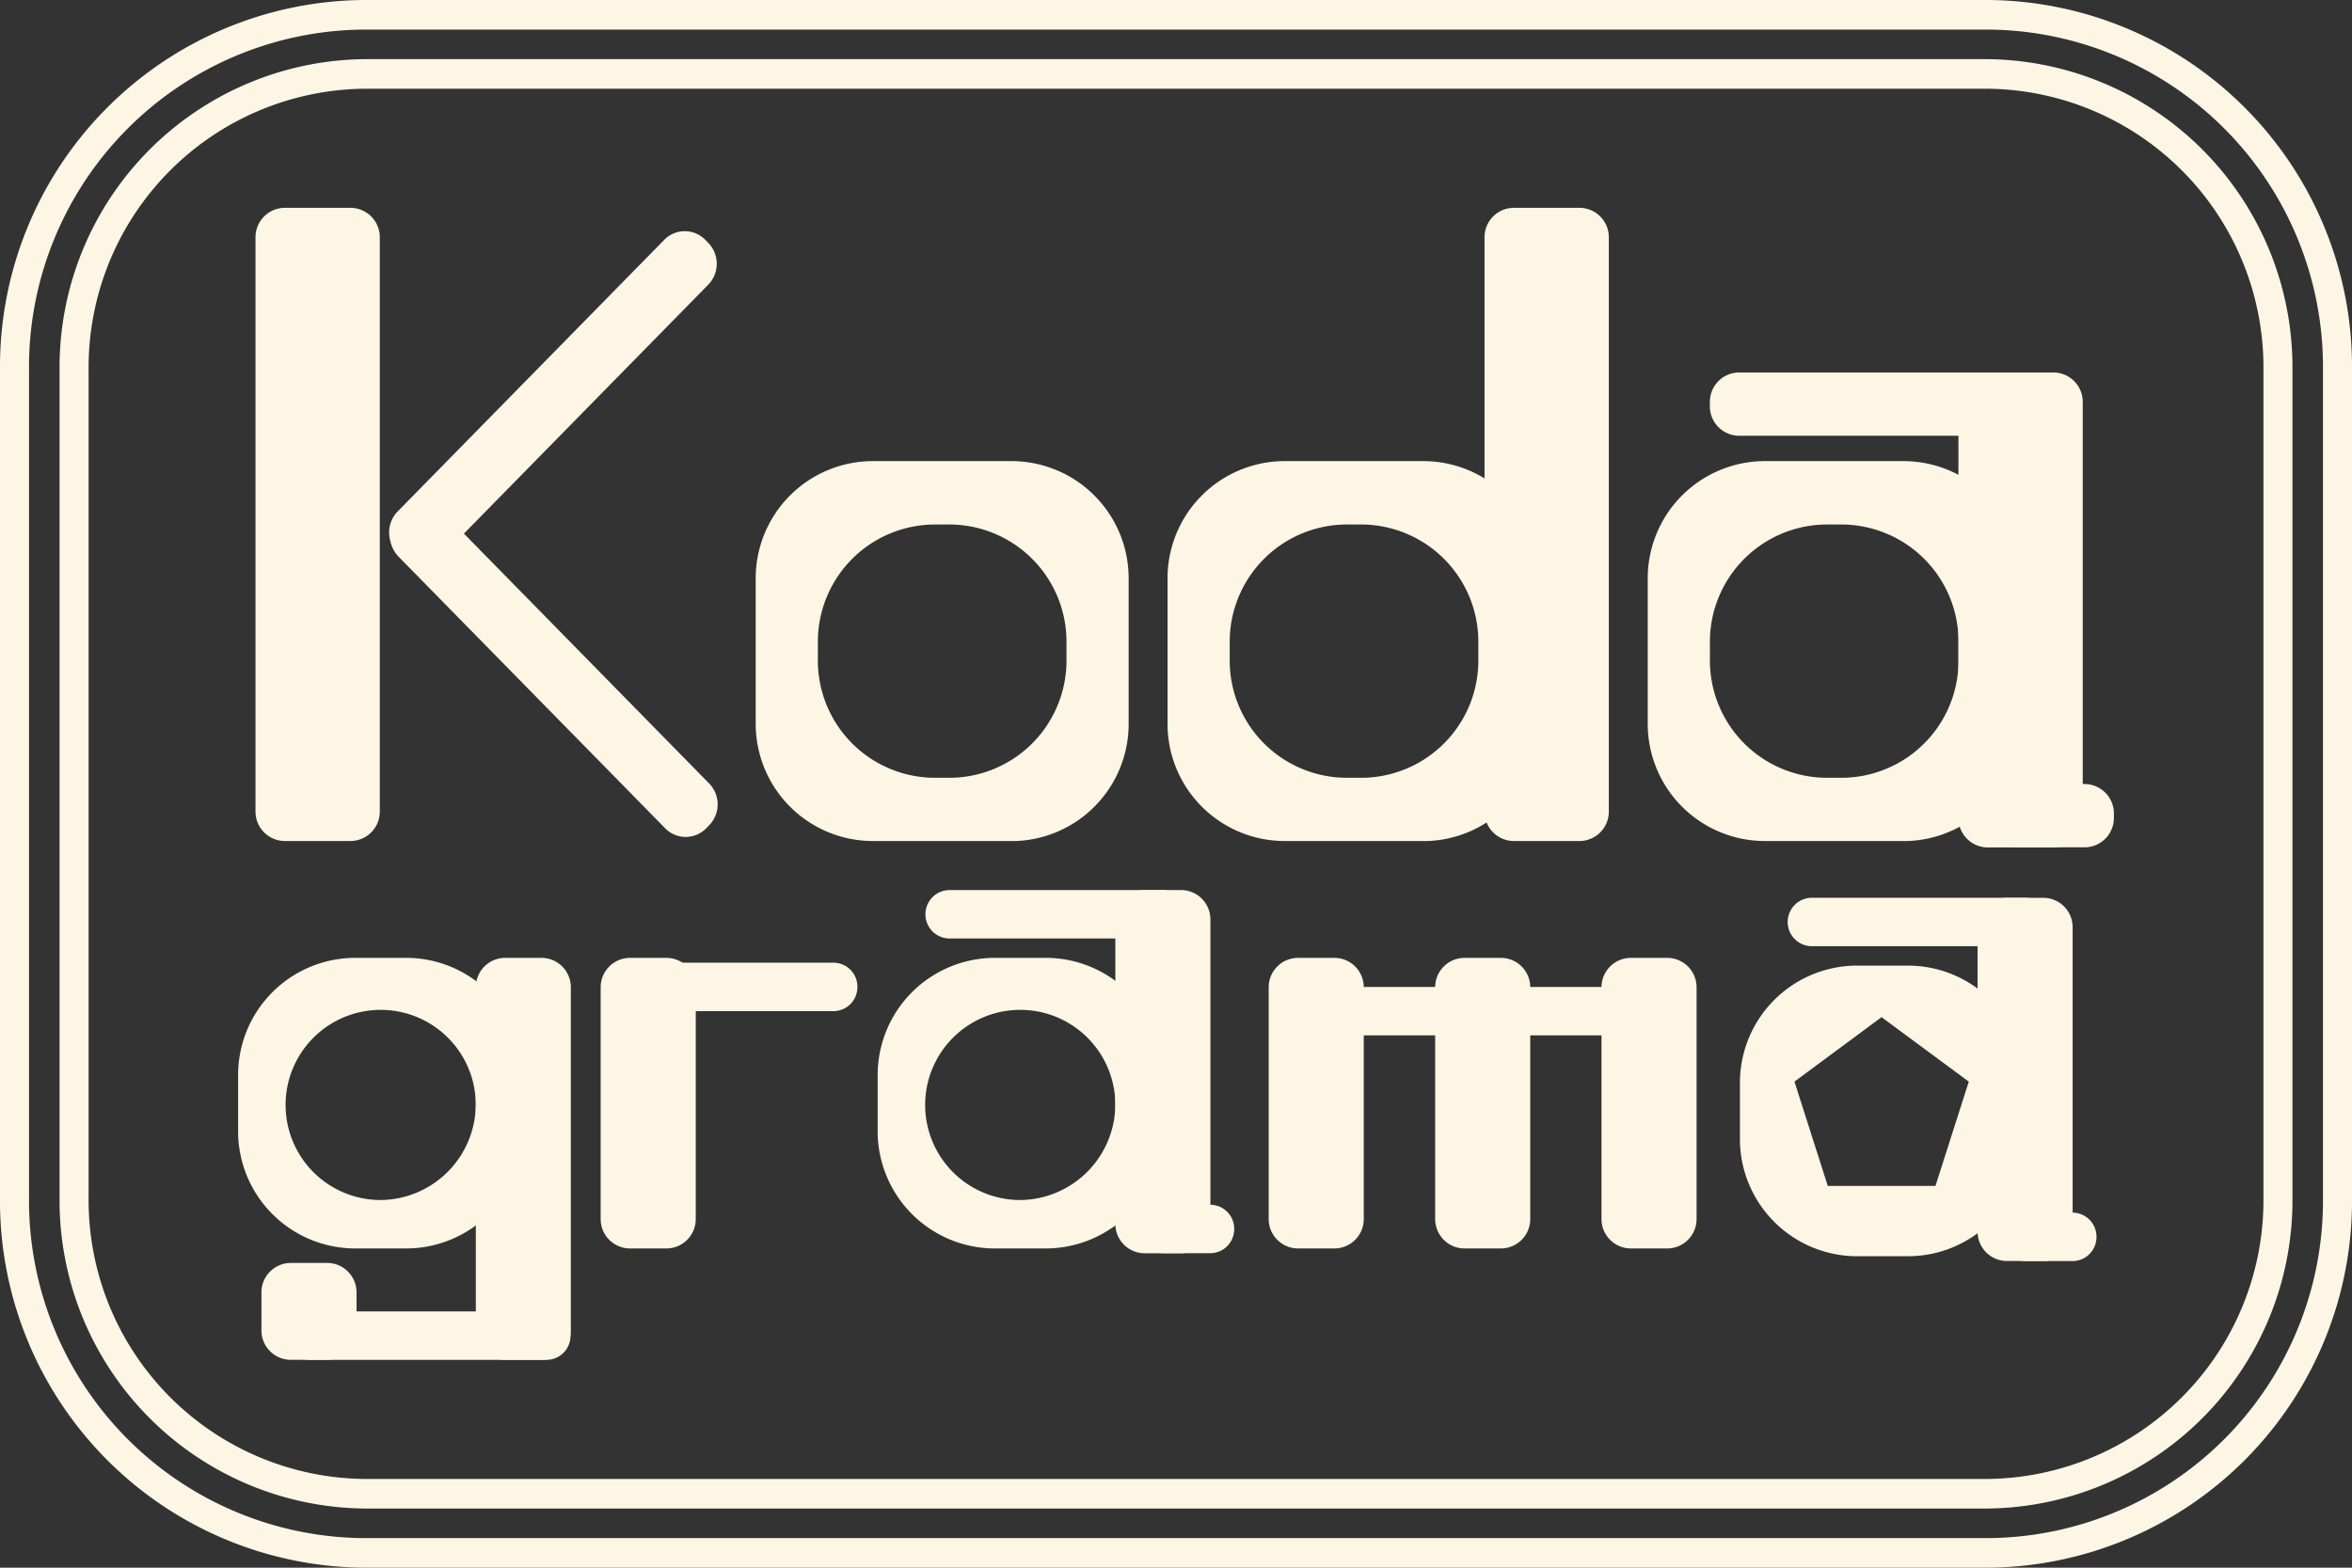 <svg xmlns="http://www.w3.org/2000/svg" xmlns:xlink="http://www.w3.org/1999/xlink" width="120" height="80" viewBox="0 0 120 80">
  <rect x="0" y="0" width="120" height="80" fill="#333333" stroke="none"/>
  <defs>
    <clipPath id="clip-path">
      <rect id="長方形_33" data-name="長方形 33" width="120" height="80" fill="none"/>
    </clipPath>
  </defs>
  <g id="logo-white" clip-path="url(#clip-path)">
    <path id="パス_160" data-name="パス 160" d="M308.228,178.058h-2.7a5.983,5.983,0,0,1-5.926-6.038v-2.754a5.982,5.982,0,0,1,5.926-6.038h2.7a5.983,5.983,0,0,1,5.926,6.038v2.754a5.983,5.983,0,0,1-5.926,6.038m-1.4-12.2-4.444,3.29,1.7,5.323h5.494l1.7-5.323Z" transform="translate(-210.83 -113.952)" fill="#fef6e4"/>
    <path id="パス_161" data-name="パス 161" d="M143.229,97.334h-7.176a5.983,5.983,0,0,1-5.926-6.038V83.985a5.983,5.983,0,0,1,5.926-6.038h7.176a5.982,5.982,0,0,1,5.926,6.038V91.3a5.982,5.982,0,0,1-5.926,6.038m2.755-9.269v-.849a5.982,5.982,0,0,0-5.926-6.038h-.833a5.982,5.982,0,0,0-5.926,6.038v.849a5.982,5.982,0,0,0,5.926,6.038h.833a5.982,5.982,0,0,0,5.926-6.038" transform="translate(-91.571 -54.416)" fill="#fef6e4"/>
    <path id="パス_162" data-name="パス 162" d="M108.624,83.962H25.813A15.722,15.722,0,0,1,10.257,68.113V25.849A15.722,15.722,0,0,1,25.813,10h82.811a15.722,15.722,0,0,1,15.556,15.849V68.113a15.722,15.722,0,0,1-15.556,15.849M25.813,11.509a14.225,14.225,0,0,0-14.074,14.34V68.113a14.225,14.225,0,0,0,14.074,14.34h82.811A14.225,14.225,0,0,0,122.7,68.113V25.849a14.225,14.225,0,0,0-14.074-14.34Z" transform="translate(-7.218 -6.981)" fill="#fef6e4"/>
    <path id="パス_163" data-name="パス 163" d="M101.481,80H18.519A18.717,18.717,0,0,1,0,61.132V18.868A18.717,18.717,0,0,1,18.519,0h82.963A18.717,18.717,0,0,1,120,18.868V61.132A18.717,18.717,0,0,1,101.481,80M18.519,1.509A17.219,17.219,0,0,0,1.481,18.868V61.132A17.219,17.219,0,0,0,18.519,78.491h82.963a17.219,17.219,0,0,0,17.037-17.358V18.868A17.219,17.219,0,0,0,101.481,1.509Z" fill="#fef6e4"/>
    <path id="パス_164" data-name="パス 164" d="M214.143,97.334h-7.176a5.982,5.982,0,0,1-5.926-6.038V83.985a5.982,5.982,0,0,1,5.926-6.038h7.176a5.983,5.983,0,0,1,5.926,6.038V91.3a5.983,5.983,0,0,1-5.926,6.038m2.755-9.269v-.849a5.982,5.982,0,0,0-5.926-6.038h-.833a5.983,5.983,0,0,0-5.926,6.038v.849a5.983,5.983,0,0,0,5.926,6.038h.833a5.982,5.982,0,0,0,5.926-6.038" transform="translate(-141.473 -54.416)" fill="#fef6e4"/>
    <path id="パス_165" data-name="パス 165" d="M296.83,97.334h-7.176a5.982,5.982,0,0,1-5.926-6.038V83.985a5.982,5.982,0,0,1,5.926-6.038h7.176a5.983,5.983,0,0,1,5.926,6.038V91.3a5.983,5.983,0,0,1-5.926,6.038m2.755-9.269v-.849a5.982,5.982,0,0,0-5.926-6.038h-.833a5.982,5.982,0,0,0-5.926,6.038v.849a5.983,5.983,0,0,0,5.926,6.038h.833a5.982,5.982,0,0,0,5.926-6.038" transform="translate(-199.66 -54.416)" fill="#fef6e4"/>
    <path id="パス_166" data-name="パス 166" d="M48.862,67.445h-3.38A1.5,1.5,0,0,1,44,65.936V36.643a1.5,1.5,0,0,1,1.481-1.509h3.38a1.5,1.5,0,0,1,1.481,1.509V65.936a1.5,1.5,0,0,1-1.481,1.509" transform="translate(-30.964 -24.528)" fill="#fef6e4"/>
    <path id="パス_167" data-name="パス 167" d="M83.452,101.5l-.147.15a1.462,1.462,0,0,1-2.1,0l-13.6-13.858a1.53,1.53,0,0,1,0-2.135l.147-.15a1.462,1.462,0,0,1,2.1,0l13.6,13.859a1.529,1.529,0,0,1,0,2.135" transform="translate(-47.271 -59.385)" fill="#fef6e4"/>
    <path id="パス_168" data-name="パス 168" d="M83.149,39.529l.147.15a1.529,1.529,0,0,1,0,2.135l-13.6,13.859a1.462,1.462,0,0,1-2.1,0l-.148-.15a1.53,1.53,0,0,1,0-2.135l13.6-13.859a1.462,1.462,0,0,1,2.1,0" transform="translate(-47.161 -27.287)" fill="#fef6e4"/>
    <path id="パス_169" data-name="パス 169" d="M260.487,67.445h-3.38a1.5,1.5,0,0,1-1.481-1.509V36.643a1.5,1.5,0,0,1,1.481-1.509h3.38a1.5,1.5,0,0,1,1.481,1.509V65.936a1.5,1.5,0,0,1-1.481,1.509" transform="translate(-179.885 -24.528)" fill="#fef6e4"/>
    <path id="パス_170" data-name="パス 170" d="M342.1,87.2h-3.38a1.5,1.5,0,0,1-1.481-1.509V64.472a1.5,1.5,0,0,1,1.481-1.509h3.38a1.5,1.5,0,0,1,1.481,1.509V85.687A1.5,1.5,0,0,1,342.1,87.2" transform="translate(-237.319 -43.955)" fill="#fef6e4"/>
    <path id="パス_171" data-name="パス 171" d="M311.872,64.471v.212a1.5,1.5,0,0,1-1.481,1.509H295.911a1.5,1.5,0,0,1-1.481-1.509v-.212a1.5,1.5,0,0,1,1.481-1.509h14.479a1.5,1.5,0,0,1,1.481,1.509" transform="translate(-207.192 -43.955)" fill="#fef6e4"/>
    <path id="パス_172" data-name="パス 172" d="M348.937,134.042v.212a1.5,1.5,0,0,1-1.481,1.509h-3.38a1.5,1.5,0,0,1-1.481-1.509v-.212a1.5,1.5,0,0,1,1.481-1.509h3.38a1.5,1.5,0,0,1,1.481,1.509" transform="translate(-241.085 -92.523)" fill="#fef6e4"/>
    <path id="パス_173" data-name="パス 173" d="M106.8,176.744H104.91a1.5,1.5,0,0,1-1.481-1.509v-11.81a1.5,1.5,0,0,1,1.481-1.509H106.8a1.5,1.5,0,0,1,1.481,1.509v11.81a1.5,1.5,0,0,1-1.481,1.509" transform="translate(-72.783 -113.035)" fill="#fef6e4"/>
    <path id="パス_174" data-name="パス 174" d="M118.833,163.97h0a1.224,1.224,0,0,1-1.213,1.236h-9.7a1.236,1.236,0,0,1,0-2.472h9.7a1.224,1.224,0,0,1,1.213,1.236" transform="translate(-75.088 -113.607)" fill="#fef6e4"/>
    <path id="パス_175" data-name="パス 175" d="M232.259,168.064h0a1.224,1.224,0,0,1-1.213,1.236h-7.277a1.236,1.236,0,0,1,0-2.471h7.277a1.224,1.224,0,0,1,1.213,1.236" transform="translate(-156.613 -116.465)" fill="#fef6e4"/>
    <path id="パス_176" data-name="パス 176" d="M260.913,168.064h0A1.224,1.224,0,0,1,259.7,169.3h-7.277a1.236,1.236,0,0,1,0-2.471H259.7a1.224,1.224,0,0,1,1.213,1.236" transform="translate(-176.777 -116.465)" fill="#fef6e4"/>
    <path id="パス_177" data-name="パス 177" d="M221.832,176.744h-1.889a1.5,1.5,0,0,1-1.481-1.509v-11.81a1.5,1.5,0,0,1,1.481-1.509h1.889a1.5,1.5,0,0,1,1.481,1.509v11.81a1.5,1.5,0,0,1-1.481,1.509" transform="translate(-153.733 -113.035)" fill="#fef6e4"/>
    <path id="パス_178" data-name="パス 178" d="M250.486,176.744H248.6a1.5,1.5,0,0,1-1.481-1.509v-11.81a1.5,1.5,0,0,1,1.481-1.509h1.889a1.5,1.5,0,0,1,1.481,1.509v11.81a1.5,1.5,0,0,1-1.481,1.509" transform="translate(-173.896 -113.035)" fill="#fef6e4"/>
    <path id="パス_179" data-name="パス 179" d="M279.139,176.744H277.25a1.5,1.5,0,0,1-1.481-1.509v-11.81a1.5,1.5,0,0,1,1.481-1.509h1.889a1.5,1.5,0,0,1,1.481,1.509v11.81a1.5,1.5,0,0,1-1.481,1.509" transform="translate(-194.06 -113.035)" fill="#fef6e4"/>
    <path id="パス_180" data-name="パス 180" d="M63.666,222.915h0a1.224,1.224,0,0,1-1.213,1.236H50.325a1.236,1.236,0,0,1,0-2.471H62.454a1.224,1.224,0,0,1,1.213,1.236" transform="translate(-34.56 -154.757)" fill="#fef6e4"/>
    <path id="パス_181" data-name="パス 181" d="M85.3,182.429H83.415a1.5,1.5,0,0,1-1.481-1.509V163.425a1.5,1.5,0,0,1,1.481-1.509H85.3a1.5,1.5,0,0,1,1.481,1.509V180.92a1.5,1.5,0,0,1-1.481,1.509" transform="translate(-57.657 -113.036)" fill="#fef6e4"/>
    <path id="パス_182" data-name="パス 182" d="M48.389,218.435H46.5a1.5,1.5,0,0,1-1.481-1.509V215a1.5,1.5,0,0,1,1.481-1.509h1.889A1.5,1.5,0,0,1,49.871,215v1.924a1.5,1.5,0,0,1-1.481,1.509" transform="translate(-31.68 -149.042)" fill="#fef6e4"/>
    <path id="パス_183" data-name="パス 183" d="M195.425,168.99h-1.889a1.5,1.5,0,0,1-1.481-1.509V151.963a1.5,1.5,0,0,1,1.481-1.509h1.889a1.5,1.5,0,0,1,1.481,1.509v15.517a1.5,1.5,0,0,1-1.481,1.509" transform="translate(-135.15 -105.034)" fill="#fef6e4"/>
    <path id="パス_184" data-name="パス 184" d="M172.65,151.69h0a1.224,1.224,0,0,1-1.213,1.236H160.522a1.236,1.236,0,0,1,0-2.471h10.916a1.224,1.224,0,0,1,1.213,1.236" transform="translate(-112.106 -105.034)" fill="#fef6e4"/>
    <path id="パス_185" data-name="パス 185" d="M201,204.9h0a1.224,1.224,0,0,1-1.213,1.235h-2.426a1.236,1.236,0,0,1,0-2.471h2.426A1.224,1.224,0,0,1,201,204.9" transform="translate(-138.03 -142.184)" fill="#fef6e4"/>
    <path id="パス_186" data-name="パス 186" d="M343.9,170.3h-1.889a1.5,1.5,0,0,1-1.481-1.509V153.276a1.5,1.5,0,0,1,1.481-1.509H343.9a1.5,1.5,0,0,1,1.481,1.509v15.517A1.5,1.5,0,0,1,343.9,170.3" transform="translate(-239.634 -105.951)" fill="#fef6e4"/>
    <path id="パス_187" data-name="パス 187" d="M321.128,153h0a1.224,1.224,0,0,1-1.213,1.236H309a1.236,1.236,0,0,1,0-2.471h10.916A1.224,1.224,0,0,1,321.128,153" transform="translate(-216.591 -105.951)" fill="#fef6e4"/>
    <path id="パス_188" data-name="パス 188" d="M349.478,206.218h0a1.224,1.224,0,0,1-1.213,1.236h-2.426a1.236,1.236,0,0,1,0-2.471h2.426a1.224,1.224,0,0,1,1.213,1.236" transform="translate(-242.515 -143.101)" fill="#fef6e4"/>
    <path id="パス_189" data-name="パス 189" d="M49.628,176.745h-2.7A5.982,5.982,0,0,1,41,170.707v-2.753a5.982,5.982,0,0,1,5.926-6.038h2.7a5.983,5.983,0,0,1,5.926,6.038v2.753a5.983,5.983,0,0,1-5.926,6.038m3.5-7.414h0a4.852,4.852,0,1,0-4.852,4.943,4.9,4.9,0,0,0,4.852-4.943" transform="translate(-28.852 -113.036)" fill="#fef6e4"/>
    <path id="パス_190" data-name="パス 190" d="M159.749,176.745h-2.7a5.983,5.983,0,0,1-5.926-6.038v-2.753a5.983,5.983,0,0,1,5.926-6.038h2.7a5.983,5.983,0,0,1,5.926,6.038v2.753a5.983,5.983,0,0,1-5.926,6.038m3.5-7.414h0a4.852,4.852,0,1,0-4.852,4.943,4.9,4.9,0,0,0,4.852-4.943" transform="translate(-106.344 -113.036)" fill="#fef6e4"/>
  </g>
</svg>
